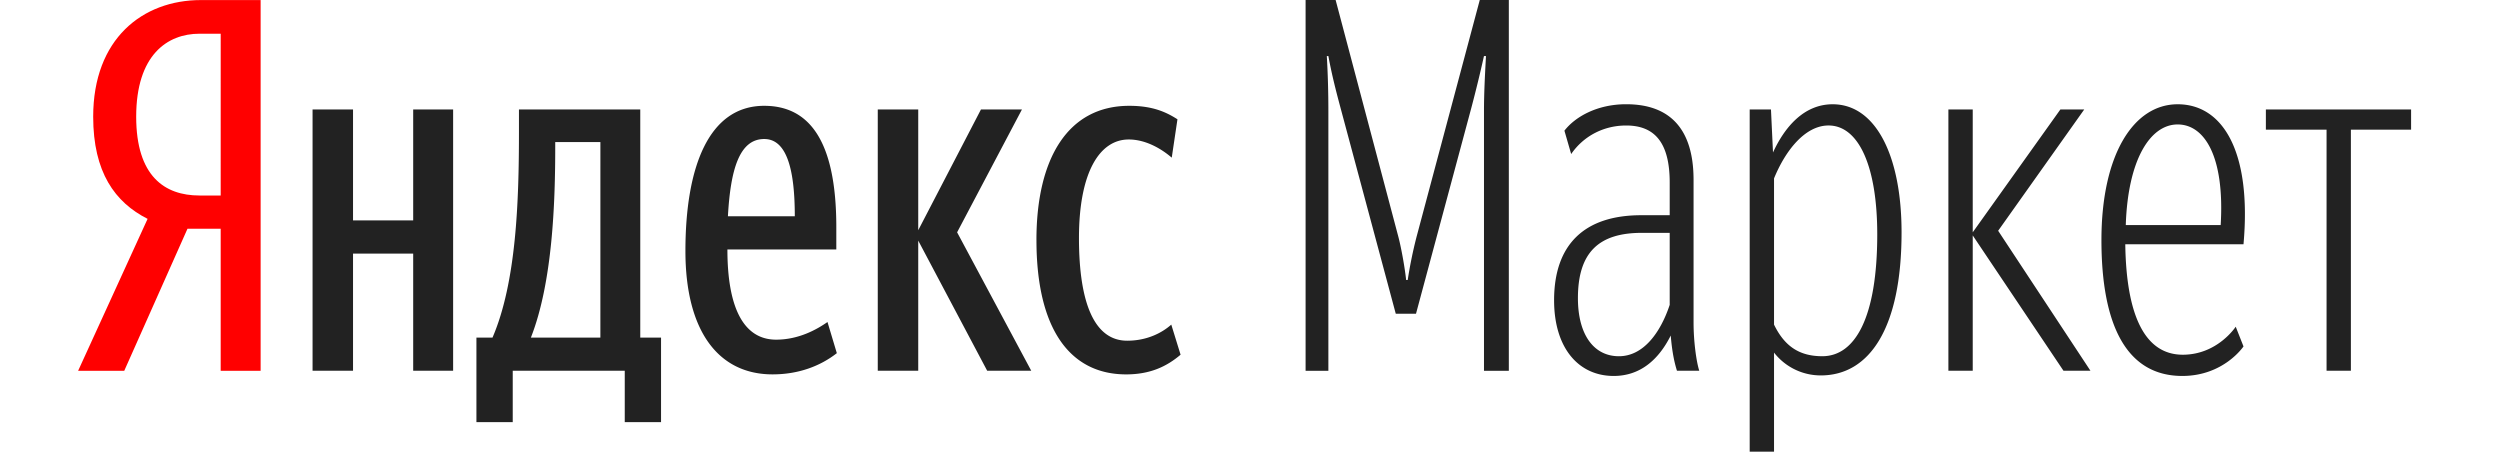 <svg xmlns="http://www.w3.org/2000/svg" width="160" height="30"><g fill="none" fill-rule="evenodd"><path fill="red" d="M12 14.637L7.952 23.73H5l4.446-9.723c-2.092-1.06-3.482-2.985-3.482-6.538 0-4.978 3.151-7.465 6.9-7.465h3.816V23.73h-2.556v-9.092H12zm2.125-12.479h-1.361c-2.056 0-4.048 1.361-4.048 5.31 0 3.815 1.826 5.044 4.048 5.044h1.36l.001-10.354z"/><path fill="#222" d="M150.457 8.297v15.432H148.9V8.297h-3.884V7.005h9.294v1.292h-3.852zM139.7 22.702c2.224 0 3.386-1.793 3.386-1.793l.498 1.262s-1.26 1.89-3.915 1.89c-3.552 0-5.177-3.218-5.177-8.694 0-5.476 2.056-8.694 4.878-8.694 2.886 0 4.746 3.019 4.214 8.96h-7.566c.065 4.579 1.261 7.069 3.682 7.069zm-3.65-8.298h6.074c.265-4.446-1.062-6.439-2.754-6.439-1.76 0-3.186 2.258-3.32 6.439zm-9.795 9.325h-1.558V7.005h1.558v7.863l5.61-7.863h1.527l-5.51 7.764 5.907 8.959h-1.726l-5.808-8.66v8.661zm-12.717-1.163v6.339h-1.558v-21.9h1.362l.13 2.753c.73-1.594 1.96-3.085 3.818-3.085 2.786 0 4.41 3.35 4.41 8.195 0 6.14-2.054 9.159-5.173 9.159a3.789 3.789 0 0 1-2.989-1.461zm6.606-7.565c0-4.38-1.196-6.97-3.119-6.97-1.495 0-2.755 1.594-3.487 3.387v9.358c.664 1.361 1.594 2.022 3.088 2.022 2.122 0 3.518-2.52 3.518-7.797zm-13.217 6.473c-.797 1.591-1.99 2.587-3.65 2.587-2.257 0-3.815-1.793-3.815-4.845 0-3.583 1.956-5.442 5.573-5.442h1.826v-2.092c0-2.554-.963-3.65-2.786-3.65-1.428 0-2.722.664-3.52 1.827l-.432-1.495c.664-.863 2.06-1.693 3.952-1.693 2.753 0 4.313 1.527 4.313 4.845v9.128c0 1.16.166 2.454.365 3.085h-1.427c-.133-.432-.3-1.062-.399-2.255zm-.066-1.959v-4.612h-1.79c-2.756 0-4.084 1.261-4.084 4.18 0 2.355 1.03 3.716 2.623 3.716 1.56 0 2.653-1.494 3.25-3.284h.001zM85.812 6.971c-.332-1.229-.597-2.291-.796-3.384h-.1c.066 1.129.1 2.321.1 3.516V23.73h-1.458V0h1.922l4.018 15.166c.166.631.398 1.86.495 2.756h.1a28.5 28.5 0 0 1 .564-2.756L94.705.001h1.86V23.73h-1.59V7.103c0-1.128.062-2.324.128-3.516h-.129a85.826 85.826 0 0 1-.8 3.284l-3.55 13.207h-1.295L85.812 6.971zM29 7.005v16.723h-2.556v-7.499h-3.85v7.499h-2.59V7.004h2.59v7.1h3.85v-7.1L29 7.005zm13.307 20.01h-2.323v-3.287h-7.169v3.287h-2.324v-5.41h1.03c1.526-3.55 1.692-8.726 1.692-13.173V7.005h7.764v14.6h1.33v5.41zM38.425 9.093h-2.89v.3c0 3.519-.163 8.662-1.558 12.212h4.447l.001-12.512zM49.442 23.96c-3.453 0-5.575-2.753-5.575-7.897 0-5.376 1.491-9.291 5.044-9.291 2.786 0 4.613 2.089 4.613 7.764v1.428h-6.97c0 3.782 1.062 5.774 3.118 5.774 1.461 0 2.623-.664 3.287-1.129l.598 1.993c-1.063.83-2.457 1.358-4.115 1.358zm-2.855-10.121h4.28c0-2.853-.464-4.942-1.956-4.942-1.594 0-2.158 1.956-2.324 4.942zm12.18 1.56v8.329h-2.59V7.004h2.59v7.731l4.015-7.73h2.623l-4.15 7.863L66 23.728h-2.82l-4.413-8.329zm7.565-.033c0-5.243 2.025-8.594 5.94-8.594 1.494 0 2.358.398 3.085.863l-.365 2.455c-.697-.598-1.69-1.163-2.753-1.163-1.86 0-3.185 2.092-3.185 6.306 0 4.181.994 6.572 3.085 6.572 1.262 0 2.225-.498 2.823-1.03l.595 1.926c-.894.761-1.957 1.26-3.484 1.26-3.583 0-5.74-2.887-5.74-8.595z"/></g></svg>
